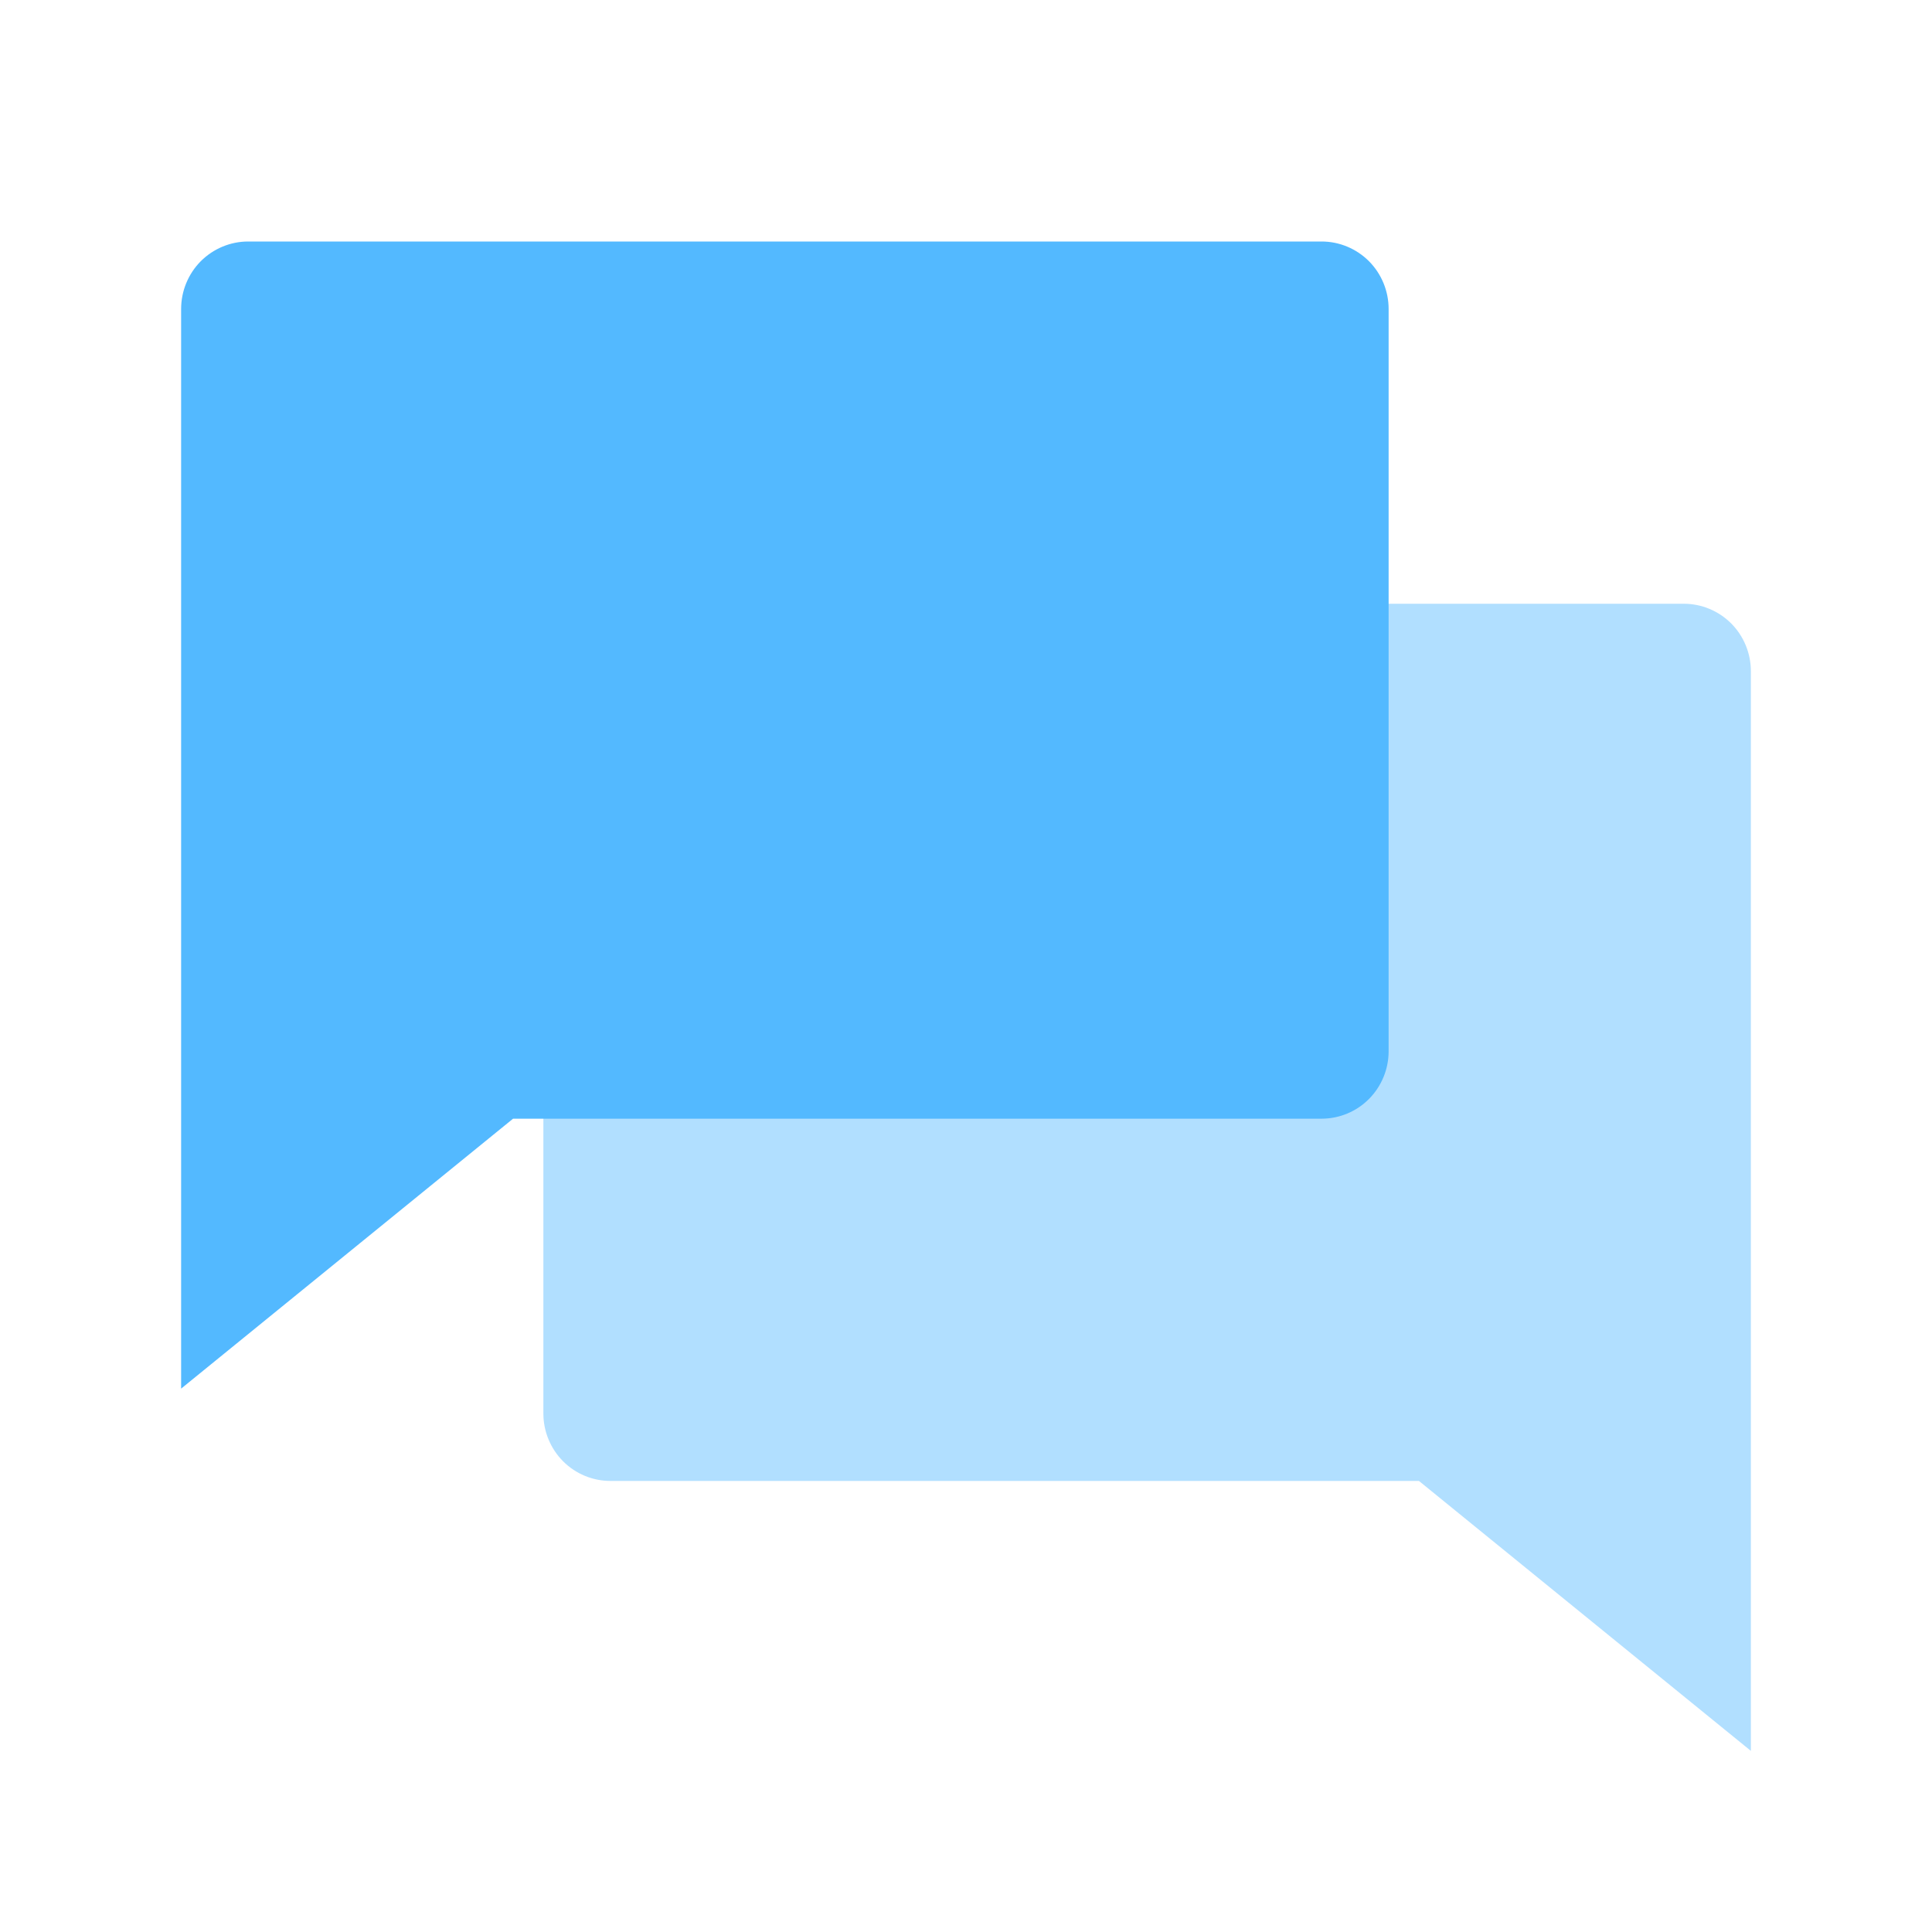 <svg width="32" height="32" viewBox="0 0 32 32" fill="none" xmlns="http://www.w3.org/2000/svg">
<path d="M23.502 24.529L29 29V11.118C29 10.821 28.883 10.537 28.675 10.327C28.466 10.118 28.184 10 27.889 10H10.111C9.816 10 9.534 10.118 9.325 10.327C9.117 10.537 9 10.821 9 11.118V23.412C9 23.708 9.117 23.992 9.325 24.202C9.534 24.412 9.816 24.529 10.111 24.529H23.502Z" fill="#65C0FF" fill-opacity="0.5"/>
<path d="M8.498 18.529L3 23V5.118C3 4.821 3.117 4.537 3.325 4.327C3.534 4.118 3.816 4 4.111 4H21.889C22.184 4 22.466 4.118 22.675 4.327C22.883 4.537 23 4.821 23 5.118V17.412C23 17.708 22.883 17.992 22.675 18.202C22.466 18.412 22.184 18.529 21.889 18.529H8.498Z" fill="#53B9FF"/>
</svg>
